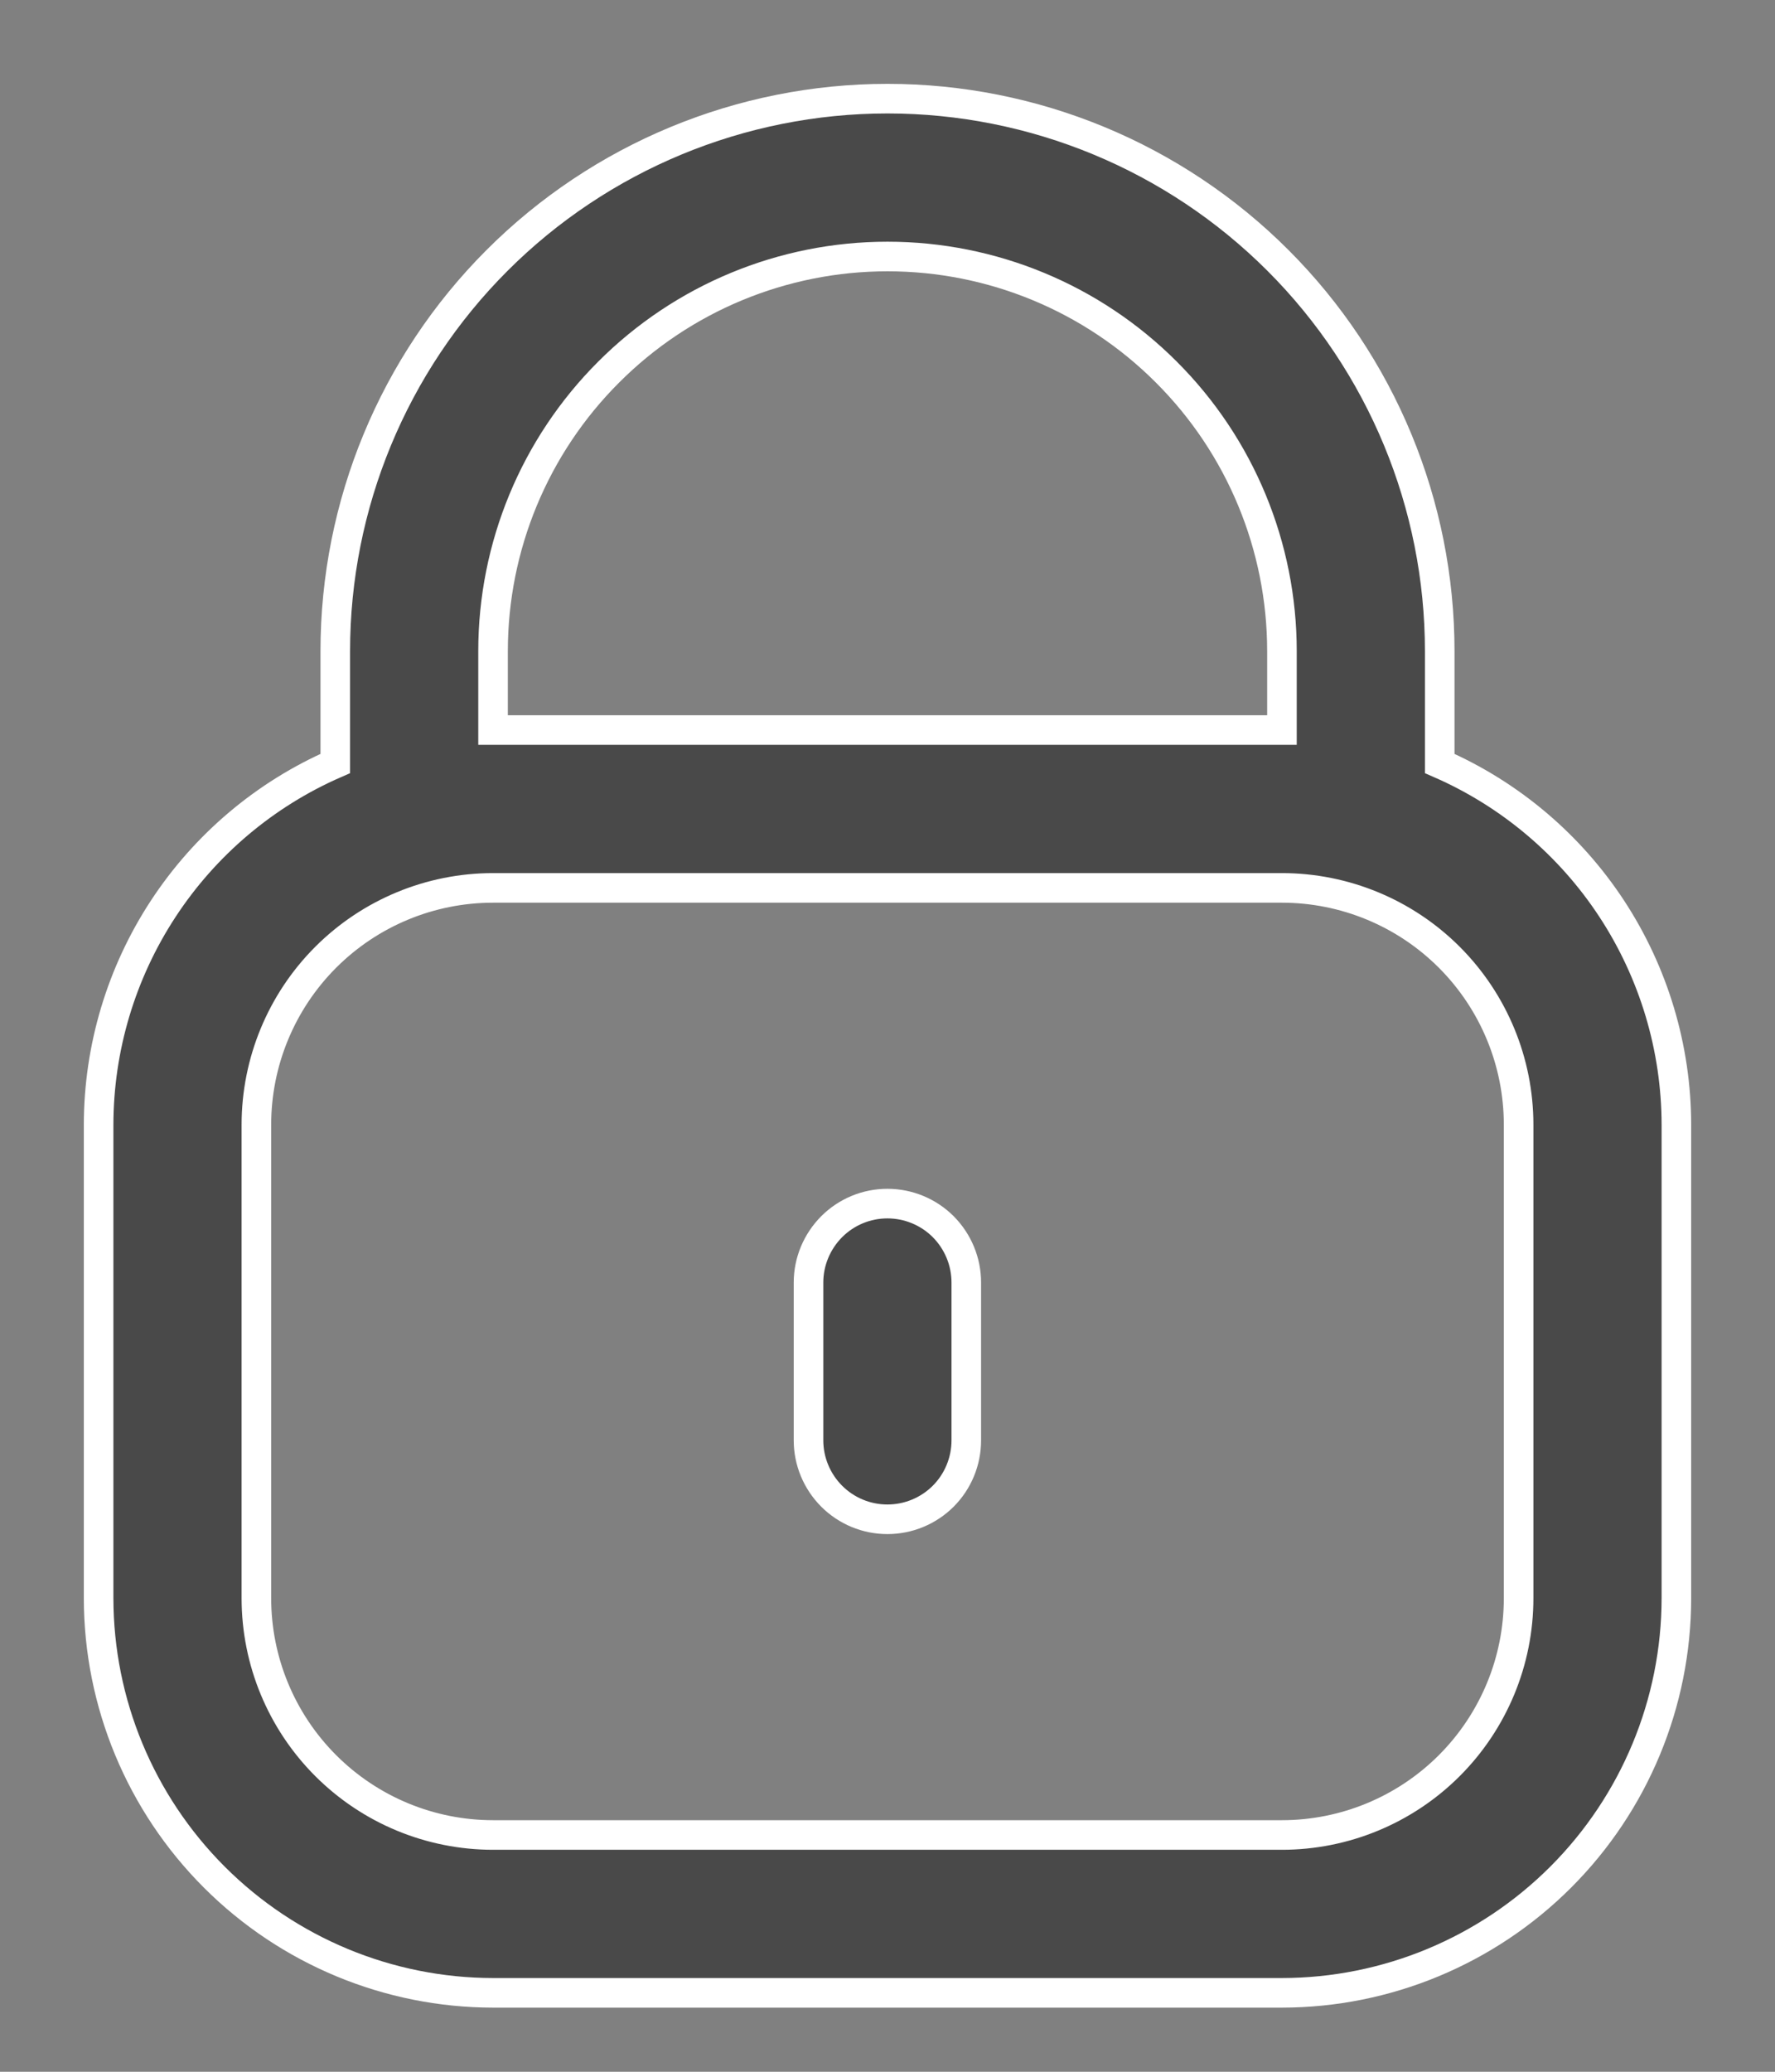 <svg width="18" height="21" viewBox="0 0 18 21" fill="none" xmlns="http://www.w3.org/2000/svg">
    <rect x="0" y="0" width="18" height="21" fill="#808080" stroke="none"/>
    <path
        d="M14.6 7.739V6.6C14.6 5.115 14.01 3.69 12.96 2.64C11.91 1.59 10.485 1 9 1C7.515 1 6.09 1.59 5.04 2.64C3.99 3.69 3.4 5.115 3.4 6.6V7.739C2.687 8.05 2.081 8.562 1.655 9.212C1.229 9.862 1.001 10.623 1 11.4V16.2C1.001 17.261 1.423 18.277 2.173 19.027C2.923 19.777 3.94 20.199 5 20.2H13C14.06 20.199 15.077 19.777 15.827 19.027C16.577 18.277 16.999 17.261 17 16.2V11.4C16.999 10.623 16.771 9.862 16.345 9.212C15.919 8.562 15.312 8.05 14.6 7.739ZM5 6.6C5 5.539 5.421 4.522 6.172 3.772C6.922 3.021 7.939 2.6 9 2.6C10.061 2.6 11.078 3.021 11.828 3.772C12.579 4.522 13 5.539 13 6.6V7.4H5V6.6ZM15.4 16.2C15.4 16.837 15.147 17.447 14.697 17.897C14.247 18.347 13.636 18.6 13 18.6H5C4.363 18.6 3.753 18.347 3.303 17.897C2.853 17.447 2.6 16.837 2.6 16.2V11.4C2.6 10.764 2.853 10.153 3.303 9.703C3.753 9.253 4.363 9 5 9H13C13.636 9 14.247 9.253 14.697 9.703C15.147 10.153 15.4 10.764 15.4 11.4V16.2Z"
        fill="#494949" stroke="white" stroke-width="0.3" />
    <path
        d="M8.999 12.2C8.787 12.2 8.584 12.284 8.434 12.434C8.284 12.585 8.199 12.788 8.199 13V14.6C8.199 14.812 8.284 15.016 8.434 15.166C8.584 15.316 8.787 15.4 8.999 15.4C9.211 15.4 9.415 15.316 9.565 15.166C9.715 15.016 9.799 14.812 9.799 14.6V13C9.799 12.788 9.715 12.585 9.565 12.434C9.415 12.284 9.211 12.2 8.999 12.2Z"
        fill="#494949" stroke="white" stroke-width="0.3" />
</svg>
    